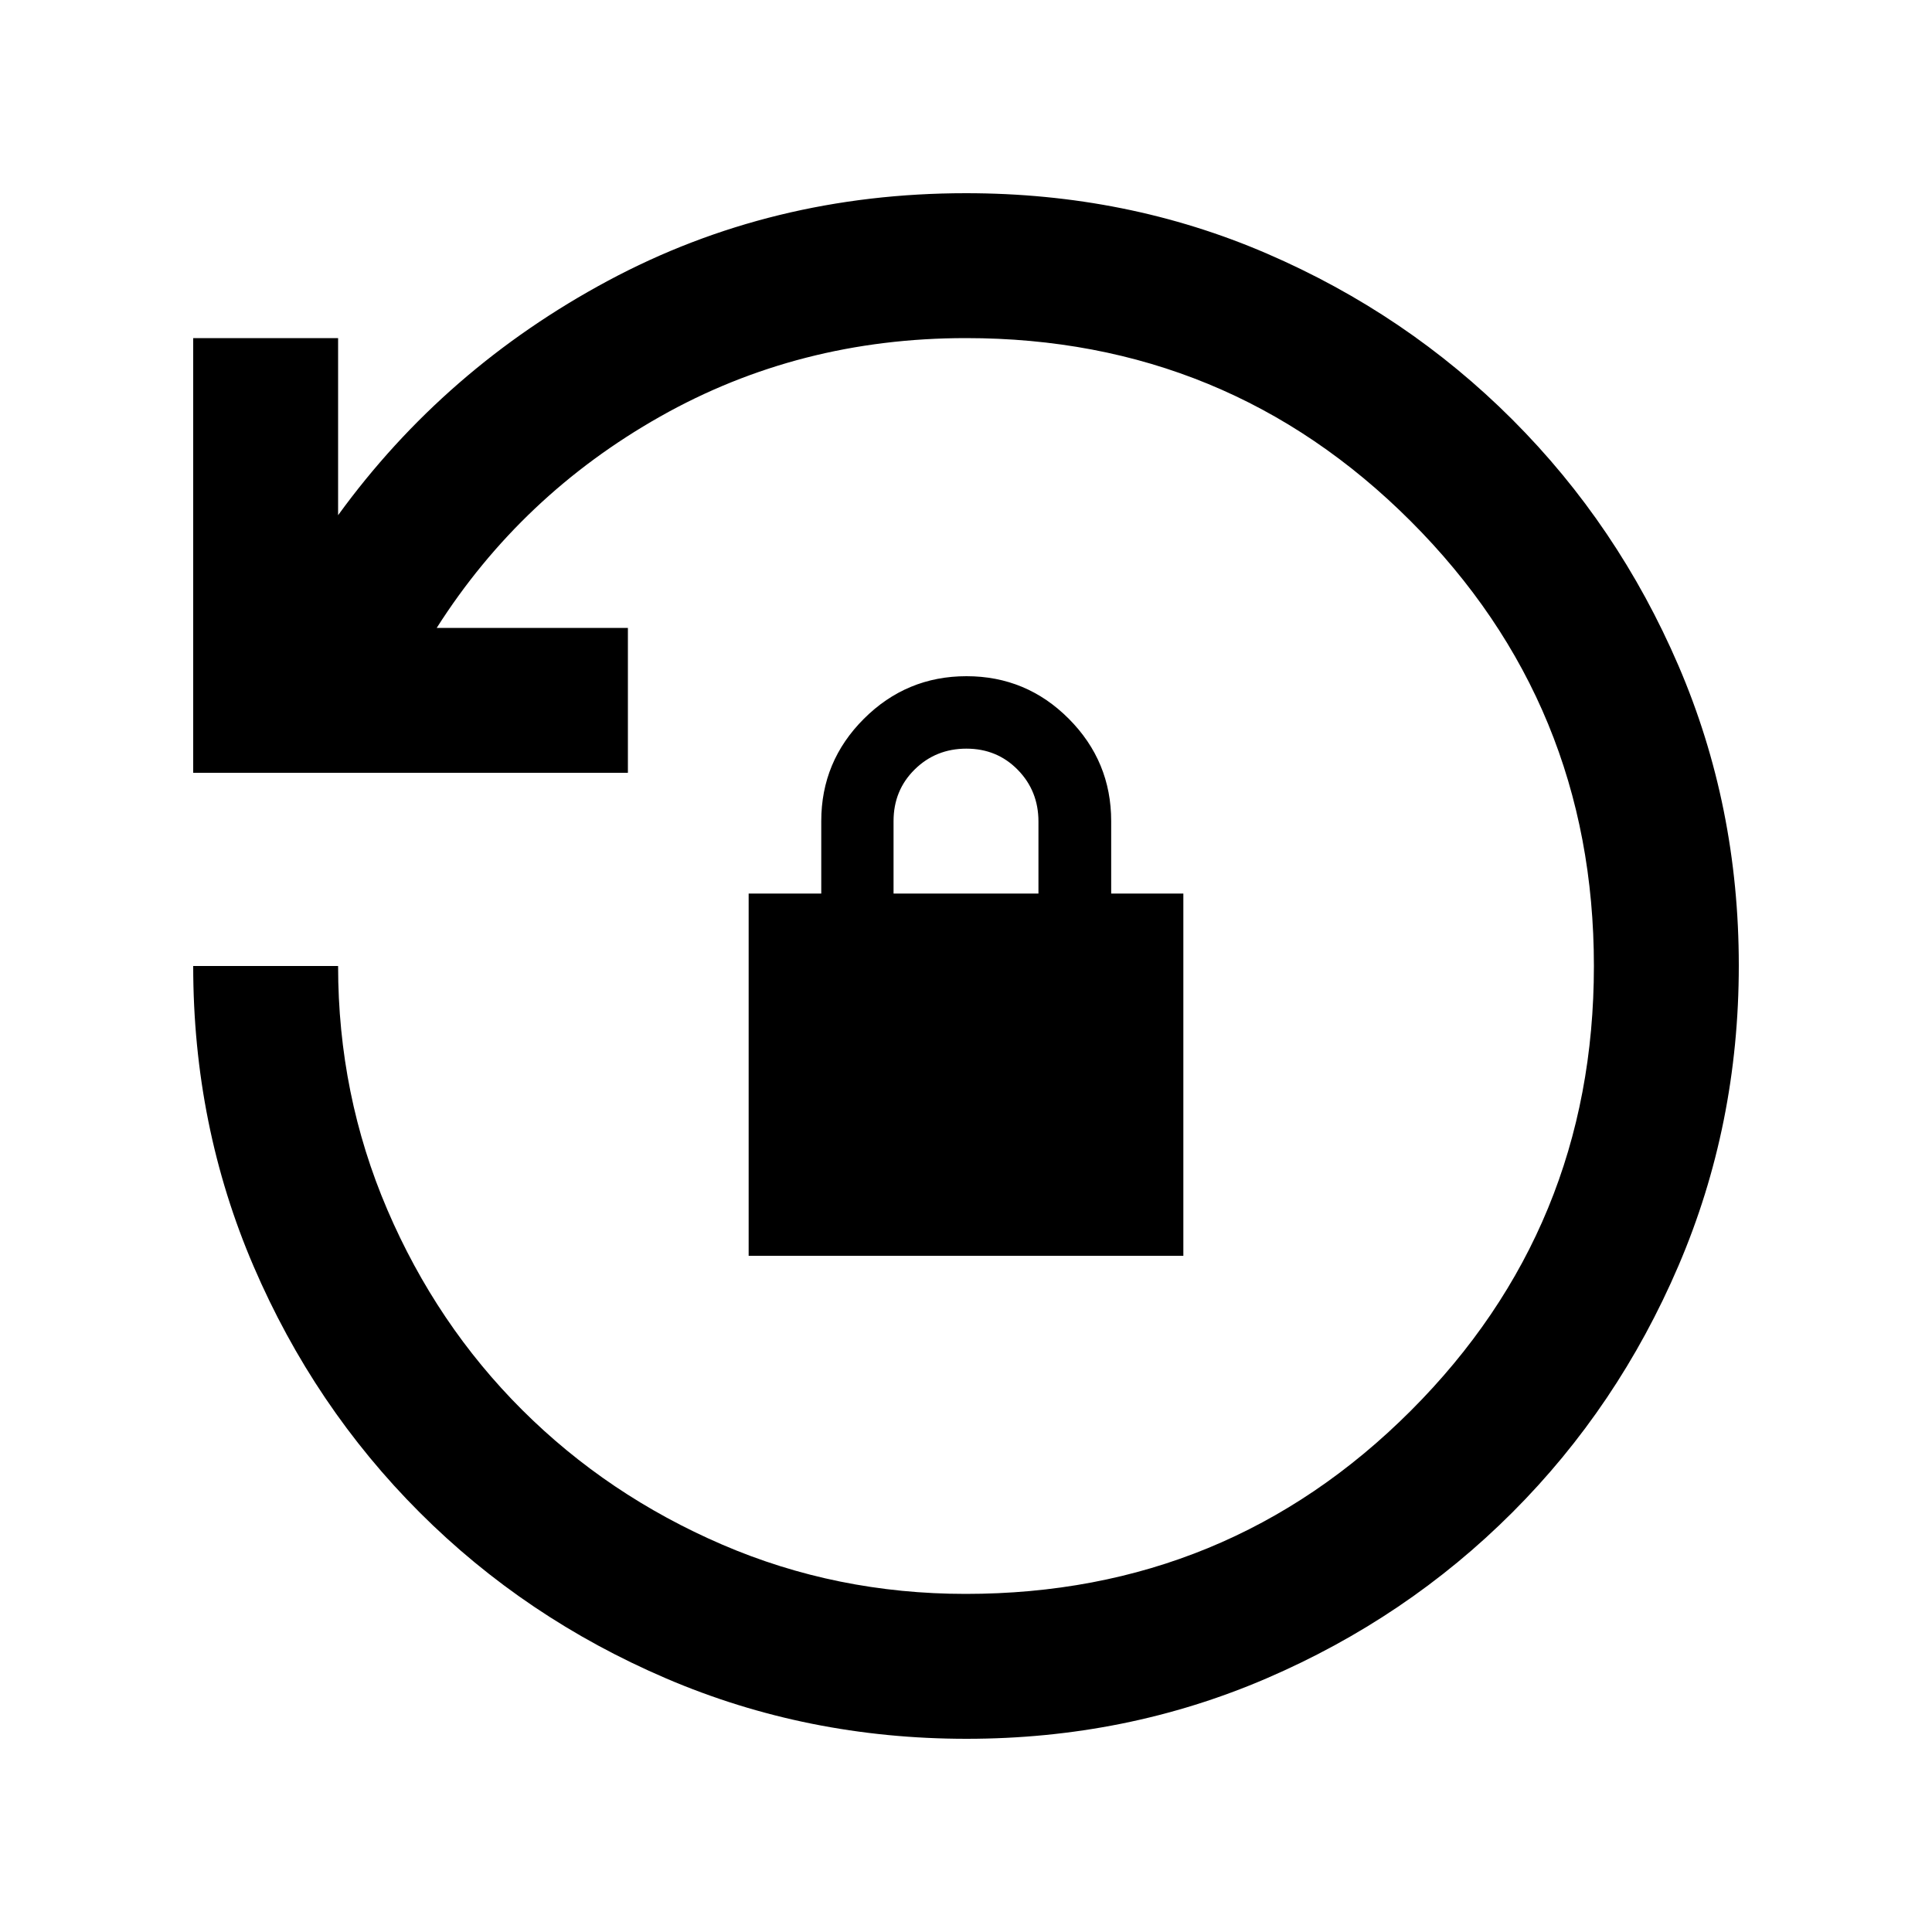 <svg xmlns="http://www.w3.org/2000/svg" height="20" viewBox="0 -960 960 960" width="20"><path d="M480.28-96Q401-96 331-126t-122.5-82.5Q156-261 126-330.81T96-480h72q0 64 24.45 121.07 24.46 57.06 67 99.5Q302-217 358.84-192.5 415.68-168 479.8-168 610-168 701-259t91-221q0-130-91-221t-221-91q-83 0-152 39T217-648h95v72H96v-216h72v88q53-73 134.12-116.5T480-864q80 0 149.5 30t122 82.5Q804-699 834-629.28q30 69.73 30 149Q864-401 834-331t-82.5 122.5Q699-156 629.28-126q-69.73 30-149 30ZM372-336v-180h36.08v-36q0-29.7 21.19-50.85Q450.47-624 480.24-624q29.76 0 50.83 21.15 21.07 21.15 21.07 50.85v36H588v180H372Zm72-180h72v-35.79q0-15.21-10.29-25.71t-25.5-10.5q-15.21 0-25.71 10.35T444-552v36Z"/></svg>